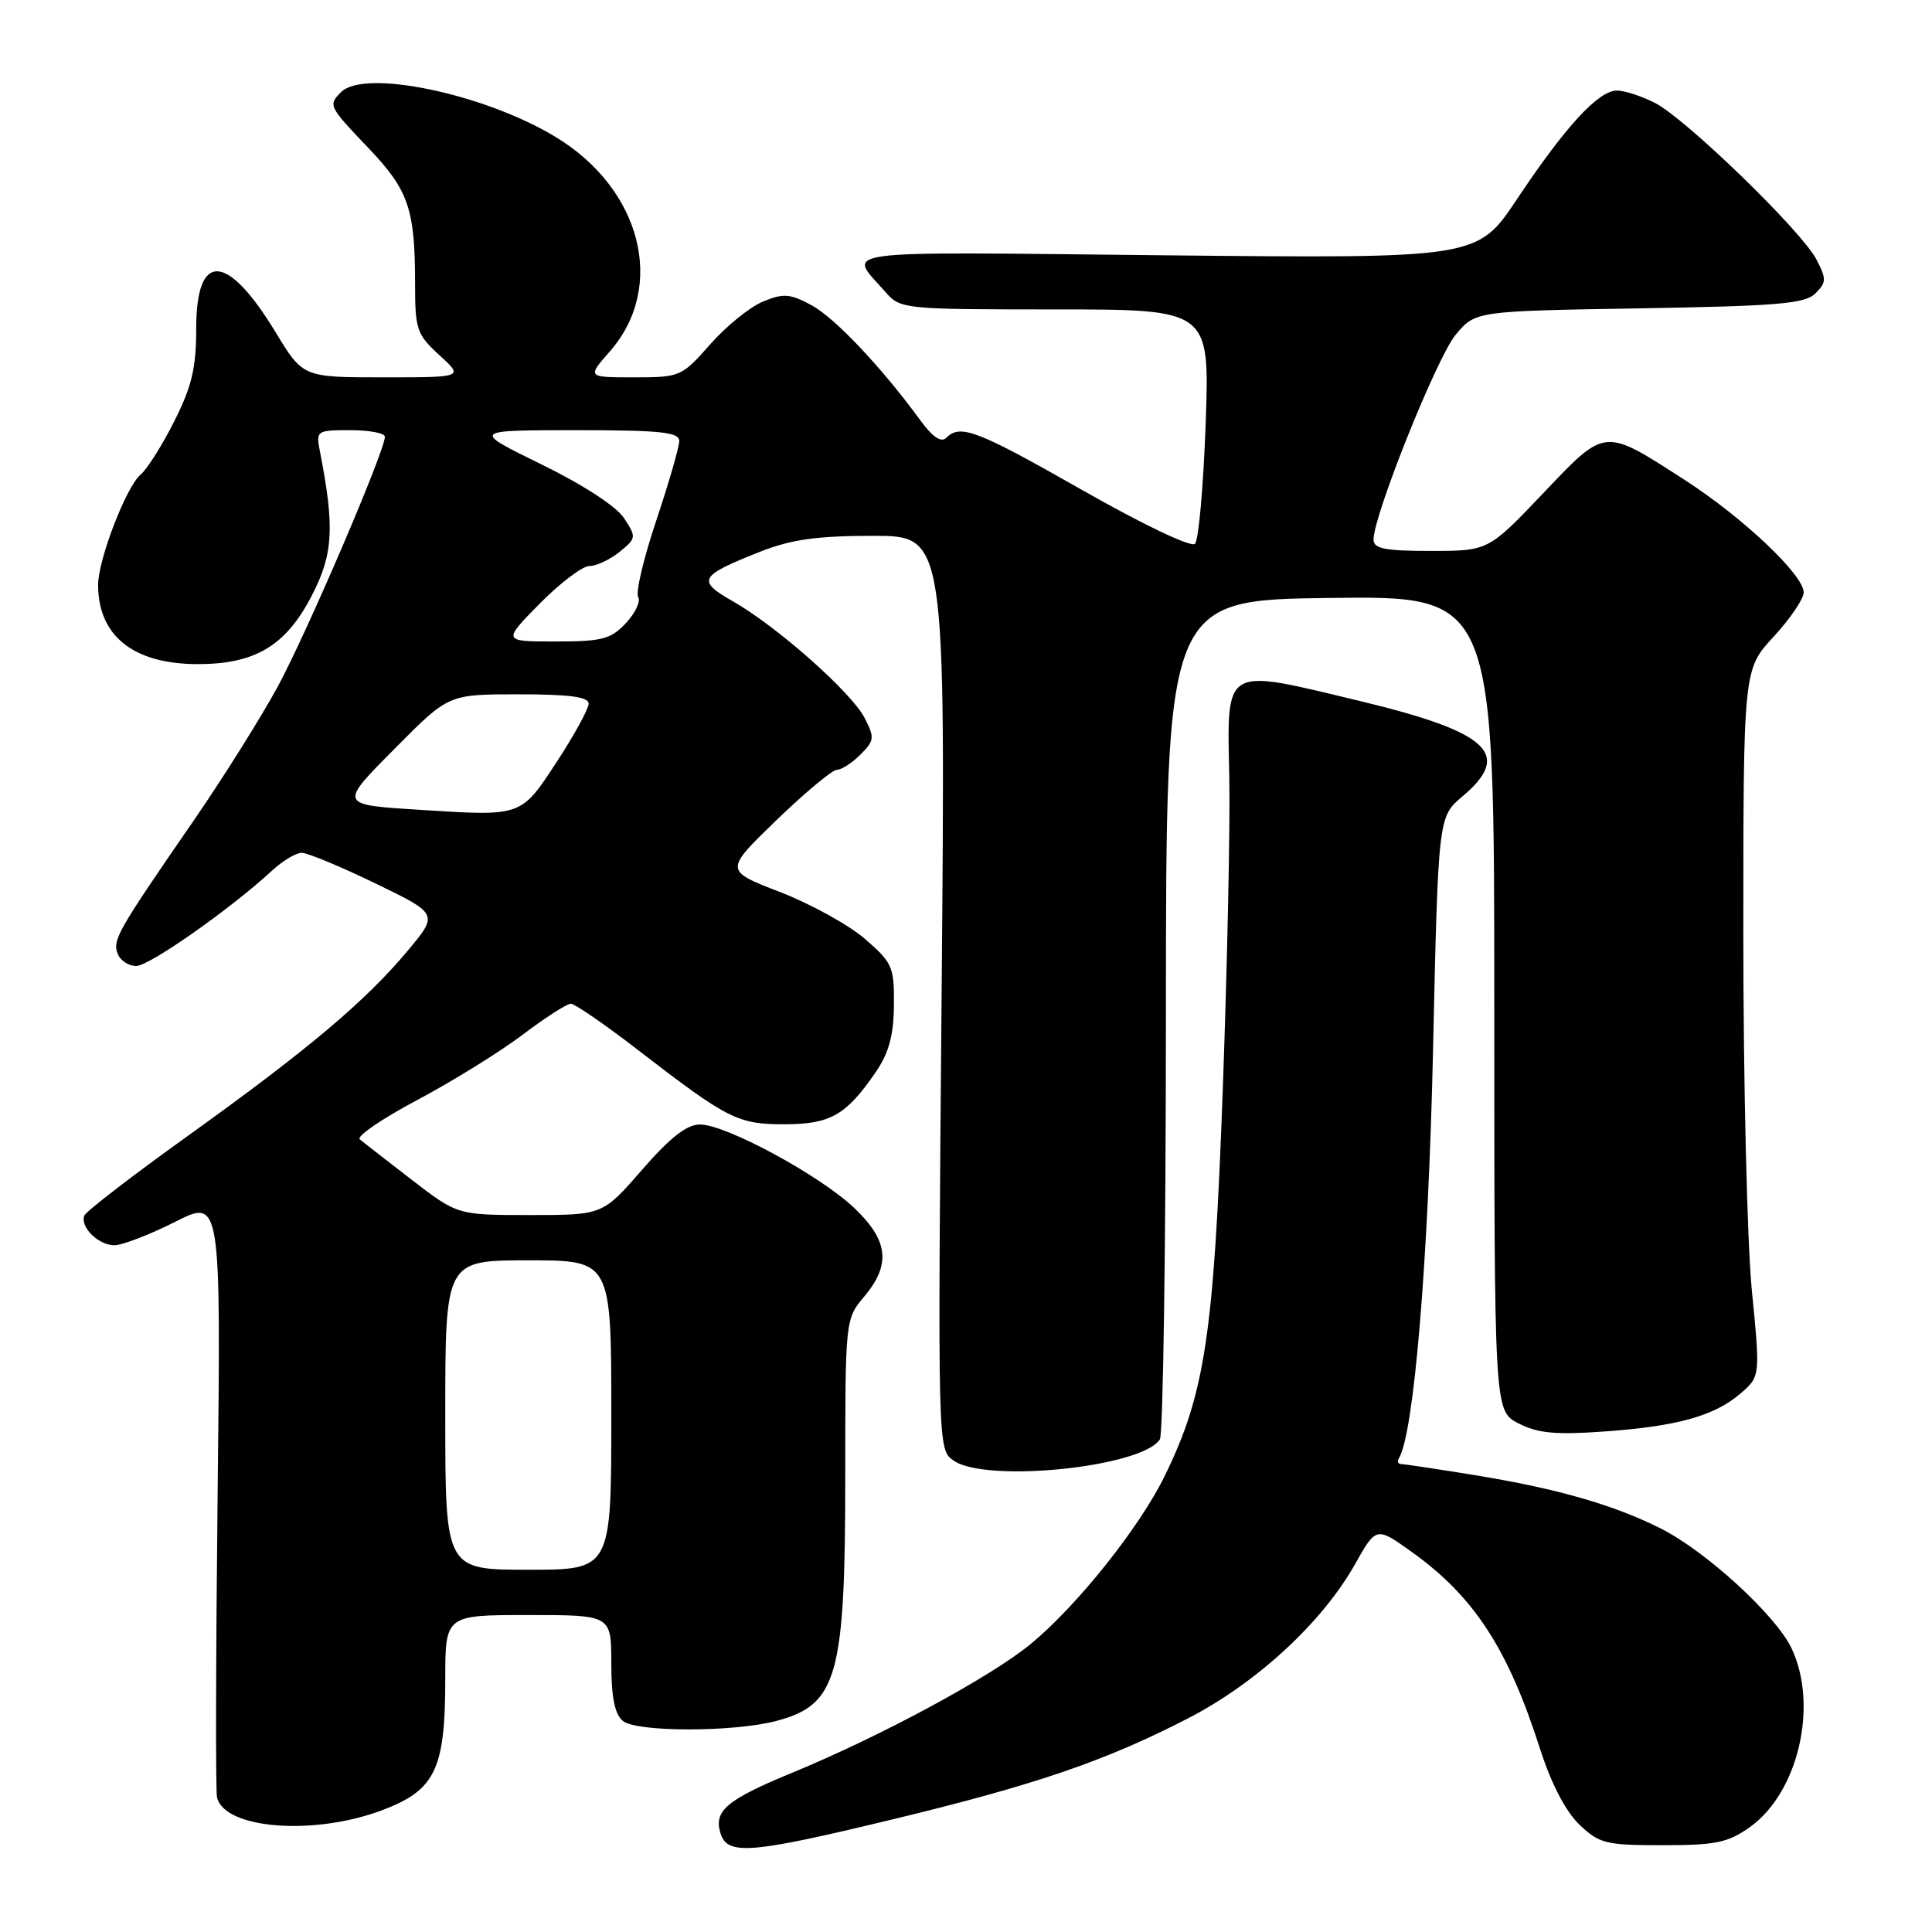 <?xml version="1.0" encoding="UTF-8" standalone="no"?>
<!DOCTYPE svg PUBLIC "-//W3C//DTD SVG 1.1//EN" "http://www.w3.org/Graphics/SVG/1.1/DTD/svg11.dtd" >
<svg xmlns="http://www.w3.org/2000/svg" xmlns:xlink="http://www.w3.org/1999/xlink" version="1.1" viewBox="0 0 256 256">
 <g >
 <path fill="currentColor"
d=" M 118.26 241.08 C 137.26 236.49 146.50 233.33 157.48 227.66 C 166.55 222.97 175.22 214.96 179.55 207.26 C 182.36 202.26 182.36 202.26 187.16 205.71 C 195.35 211.59 199.83 218.50 204.07 231.75 C 205.54 236.33 207.45 240.02 209.26 241.75 C 211.91 244.29 212.75 244.50 220.32 244.50 C 227.35 244.50 228.97 244.16 231.87 242.10 C 238.29 237.52 240.98 225.97 237.38 218.39 C 235.32 214.05 226.09 205.58 220.11 202.56 C 213.92 199.43 206.34 197.24 195.50 195.48 C 190.55 194.67 186.14 194.01 185.69 194.00 C 185.25 194.00 185.10 193.65 185.37 193.21 C 187.34 190.02 189.26 167.15 189.88 139.37 C 190.57 108.23 190.57 108.23 193.78 105.53 C 200.45 99.92 197.33 97.01 180.20 92.89 C 161.89 88.49 162.59 88.07 162.89 103.16 C 163.01 109.40 162.62 128.00 162.02 144.50 C 160.84 176.87 159.67 184.68 154.31 195.61 C 150.99 202.40 142.74 212.74 136.62 217.80 C 131.32 222.18 116.71 230.07 104.82 234.96 C 96.25 238.50 94.54 239.96 95.48 242.95 C 96.41 245.87 99.42 245.63 118.26 241.08 Z  M 50.56 239.89 C 57.67 237.23 59.00 234.50 59.00 222.53 C 59.00 214.00 59.00 214.00 70.00 214.00 C 81.00 214.00 81.00 214.00 81.00 220.38 C 81.00 224.89 81.45 227.13 82.53 228.03 C 84.35 229.54 97.33 229.53 102.96 228.01 C 110.95 225.86 112.00 222.10 112.00 195.75 C 112.00 174.85 112.01 174.78 114.50 171.82 C 118.08 167.56 117.73 164.38 113.20 160.07 C 108.65 155.74 96.19 149.00 92.75 149.00 C 91.00 149.00 88.81 150.71 85.08 155.00 C 79.86 161.00 79.86 161.00 70.24 161.00 C 60.62 161.00 60.62 161.00 54.56 156.33 C 51.23 153.77 48.13 151.35 47.67 150.96 C 47.22 150.56 50.65 148.22 55.30 145.75 C 59.95 143.28 66.21 139.40 69.22 137.13 C 72.22 134.86 75.11 133.00 75.64 133.00 C 76.16 133.00 80.17 135.76 84.55 139.14 C 96.46 148.33 97.78 148.99 104.00 148.97 C 110.05 148.95 112.12 147.77 116.04 142.06 C 117.78 139.52 118.41 137.21 118.45 133.20 C 118.50 128.11 118.26 127.57 114.60 124.40 C 112.46 122.55 107.39 119.76 103.34 118.19 C 95.98 115.35 95.98 115.35 102.89 108.67 C 106.69 105.00 110.30 102.00 110.90 102.00 C 111.51 102.00 112.91 101.09 114.02 99.98 C 115.87 98.13 115.91 97.74 114.56 95.12 C 112.80 91.72 102.93 82.98 97.10 79.67 C 92.27 76.92 92.61 76.31 100.79 73.08 C 104.85 71.48 108.30 71.00 115.68 71.00 C 125.29 71.00 125.29 71.00 124.77 131.53 C 124.25 192.07 124.25 192.07 126.35 193.53 C 130.65 196.54 151.34 194.42 153.69 190.72 C 154.12 190.05 154.48 164.75 154.49 134.50 C 154.50 79.50 154.50 79.50 176.25 79.23 C 198.00 78.96 198.00 78.96 198.00 132.95 C 198.00 186.95 198.00 186.95 201.20 188.60 C 203.73 189.91 206.09 190.14 212.45 189.69 C 222.23 189.00 227.15 187.63 230.62 184.65 C 233.25 182.39 233.25 182.39 232.12 170.89 C 231.51 164.57 231.00 143.49 231.00 124.06 C 231.00 88.72 231.00 88.72 235.00 84.38 C 237.20 82.00 239.00 79.35 239.00 78.50 C 239.00 76.18 230.94 68.57 223.27 63.62 C 212.42 56.63 212.82 56.59 204.45 65.39 C 197.20 73.00 197.20 73.00 189.60 73.00 C 183.50 73.00 182.00 72.70 182.00 71.50 C 182.00 68.28 190.40 47.33 192.88 44.36 C 195.50 41.22 195.50 41.22 217.22 40.86 C 235.61 40.55 239.18 40.25 240.56 38.87 C 242.02 37.41 242.03 36.96 240.68 34.37 C 238.72 30.60 223.39 15.74 219.30 13.64 C 217.54 12.74 215.27 12.00 214.25 12.00 C 211.80 12.00 207.45 16.73 201.02 26.37 C 195.77 34.25 195.77 34.25 154.43 33.83 C 109.30 33.36 112.31 32.96 117.38 38.75 C 119.30 40.95 119.84 41.00 139.82 41.00 C 160.29 41.00 160.29 41.00 159.76 56.09 C 159.46 64.39 158.83 71.57 158.34 72.06 C 157.84 72.56 151.50 69.54 143.48 64.98 C 129.44 56.99 127.25 56.15 125.39 58.01 C 124.72 58.68 123.60 57.94 122.00 55.76 C 116.80 48.64 110.63 42.12 107.51 40.43 C 104.66 38.90 103.80 38.84 101.08 39.97 C 99.35 40.68 96.20 43.24 94.09 45.64 C 90.33 49.91 90.12 50.00 84.02 50.00 C 77.79 50.00 77.79 50.00 80.80 46.57 C 88.32 38.01 85.02 25.01 73.56 18.11 C 64.11 12.41 48.29 9.11 45.20 12.20 C 43.46 13.94 43.53 14.07 48.85 19.65 C 54.15 25.21 55.00 27.69 55.00 37.68 C 55.00 43.65 55.23 44.32 58.22 47.06 C 61.45 50.00 61.45 50.00 50.80 50.00 C 40.14 50.00 40.14 50.00 36.50 43.99 C 30.09 33.45 26.00 33.26 26.00 43.50 C 26.00 48.76 25.42 51.20 23.08 55.84 C 21.48 59.02 19.47 62.20 18.62 62.90 C 16.74 64.46 13.00 74.16 13.00 77.49 C 13.00 84.27 17.69 88.00 26.22 88.00 C 33.82 88.00 37.88 85.56 41.31 78.93 C 44.17 73.42 44.36 69.87 42.38 59.75 C 41.86 57.07 41.96 57.00 46.42 57.00 C 48.94 57.00 51.00 57.39 51.00 57.87 C 51.00 59.75 40.63 83.93 36.79 91.00 C 34.55 95.12 29.52 103.14 25.61 108.81 C 15.56 123.38 14.89 124.55 15.59 126.37 C 15.93 127.27 17.04 128.00 18.05 128.00 C 19.78 128.00 30.52 120.46 36.05 115.36 C 37.46 114.06 39.23 113.00 39.98 113.00 C 40.74 113.00 45.12 114.82 49.73 117.05 C 58.10 121.10 58.10 121.10 54.01 125.99 C 48.39 132.70 40.84 139.06 25.00 150.43 C 17.57 155.76 11.34 160.55 11.16 161.09 C 10.62 162.62 13.05 165.00 15.15 165.00 C 16.20 165.00 19.81 163.61 23.17 161.92 C 29.27 158.83 29.27 158.83 28.84 197.67 C 28.60 219.03 28.56 237.23 28.75 238.12 C 29.65 242.33 41.47 243.29 50.56 239.89 Z  M 59.00 187.50 C 59.00 167.00 59.00 167.00 70.00 167.00 C 81.00 167.00 81.00 167.00 81.00 187.50 C 81.00 208.00 81.00 208.00 70.00 208.00 C 59.00 208.00 59.00 208.00 59.00 187.50 Z  M 56.00 107.33 C 44.74 106.62 44.80 106.76 52.56 98.94 C 59.45 92.00 59.45 92.00 68.72 92.00 C 75.48 92.00 78.00 92.34 78.00 93.25 C 77.99 93.94 76.08 97.42 73.74 101.00 C 69.03 108.20 69.15 108.16 56.00 107.33 Z  M 71.50 80.00 C 74.21 77.25 77.18 75.00 78.10 75.00 C 79.02 75.00 80.82 74.16 82.09 73.13 C 84.32 71.32 84.34 71.17 82.69 68.66 C 81.68 67.10 77.25 64.23 71.74 61.53 C 62.50 57.01 62.50 57.01 76.25 57.00 C 87.57 57.00 90.00 57.26 90.00 58.44 C 90.00 59.24 88.63 63.97 86.96 68.97 C 85.28 73.96 84.21 78.52 84.56 79.10 C 84.92 79.68 84.18 81.24 82.93 82.57 C 80.94 84.70 79.77 85.00 73.61 85.00 C 66.58 85.00 66.58 85.00 71.50 80.00 Z "/>
</g>
</svg>
